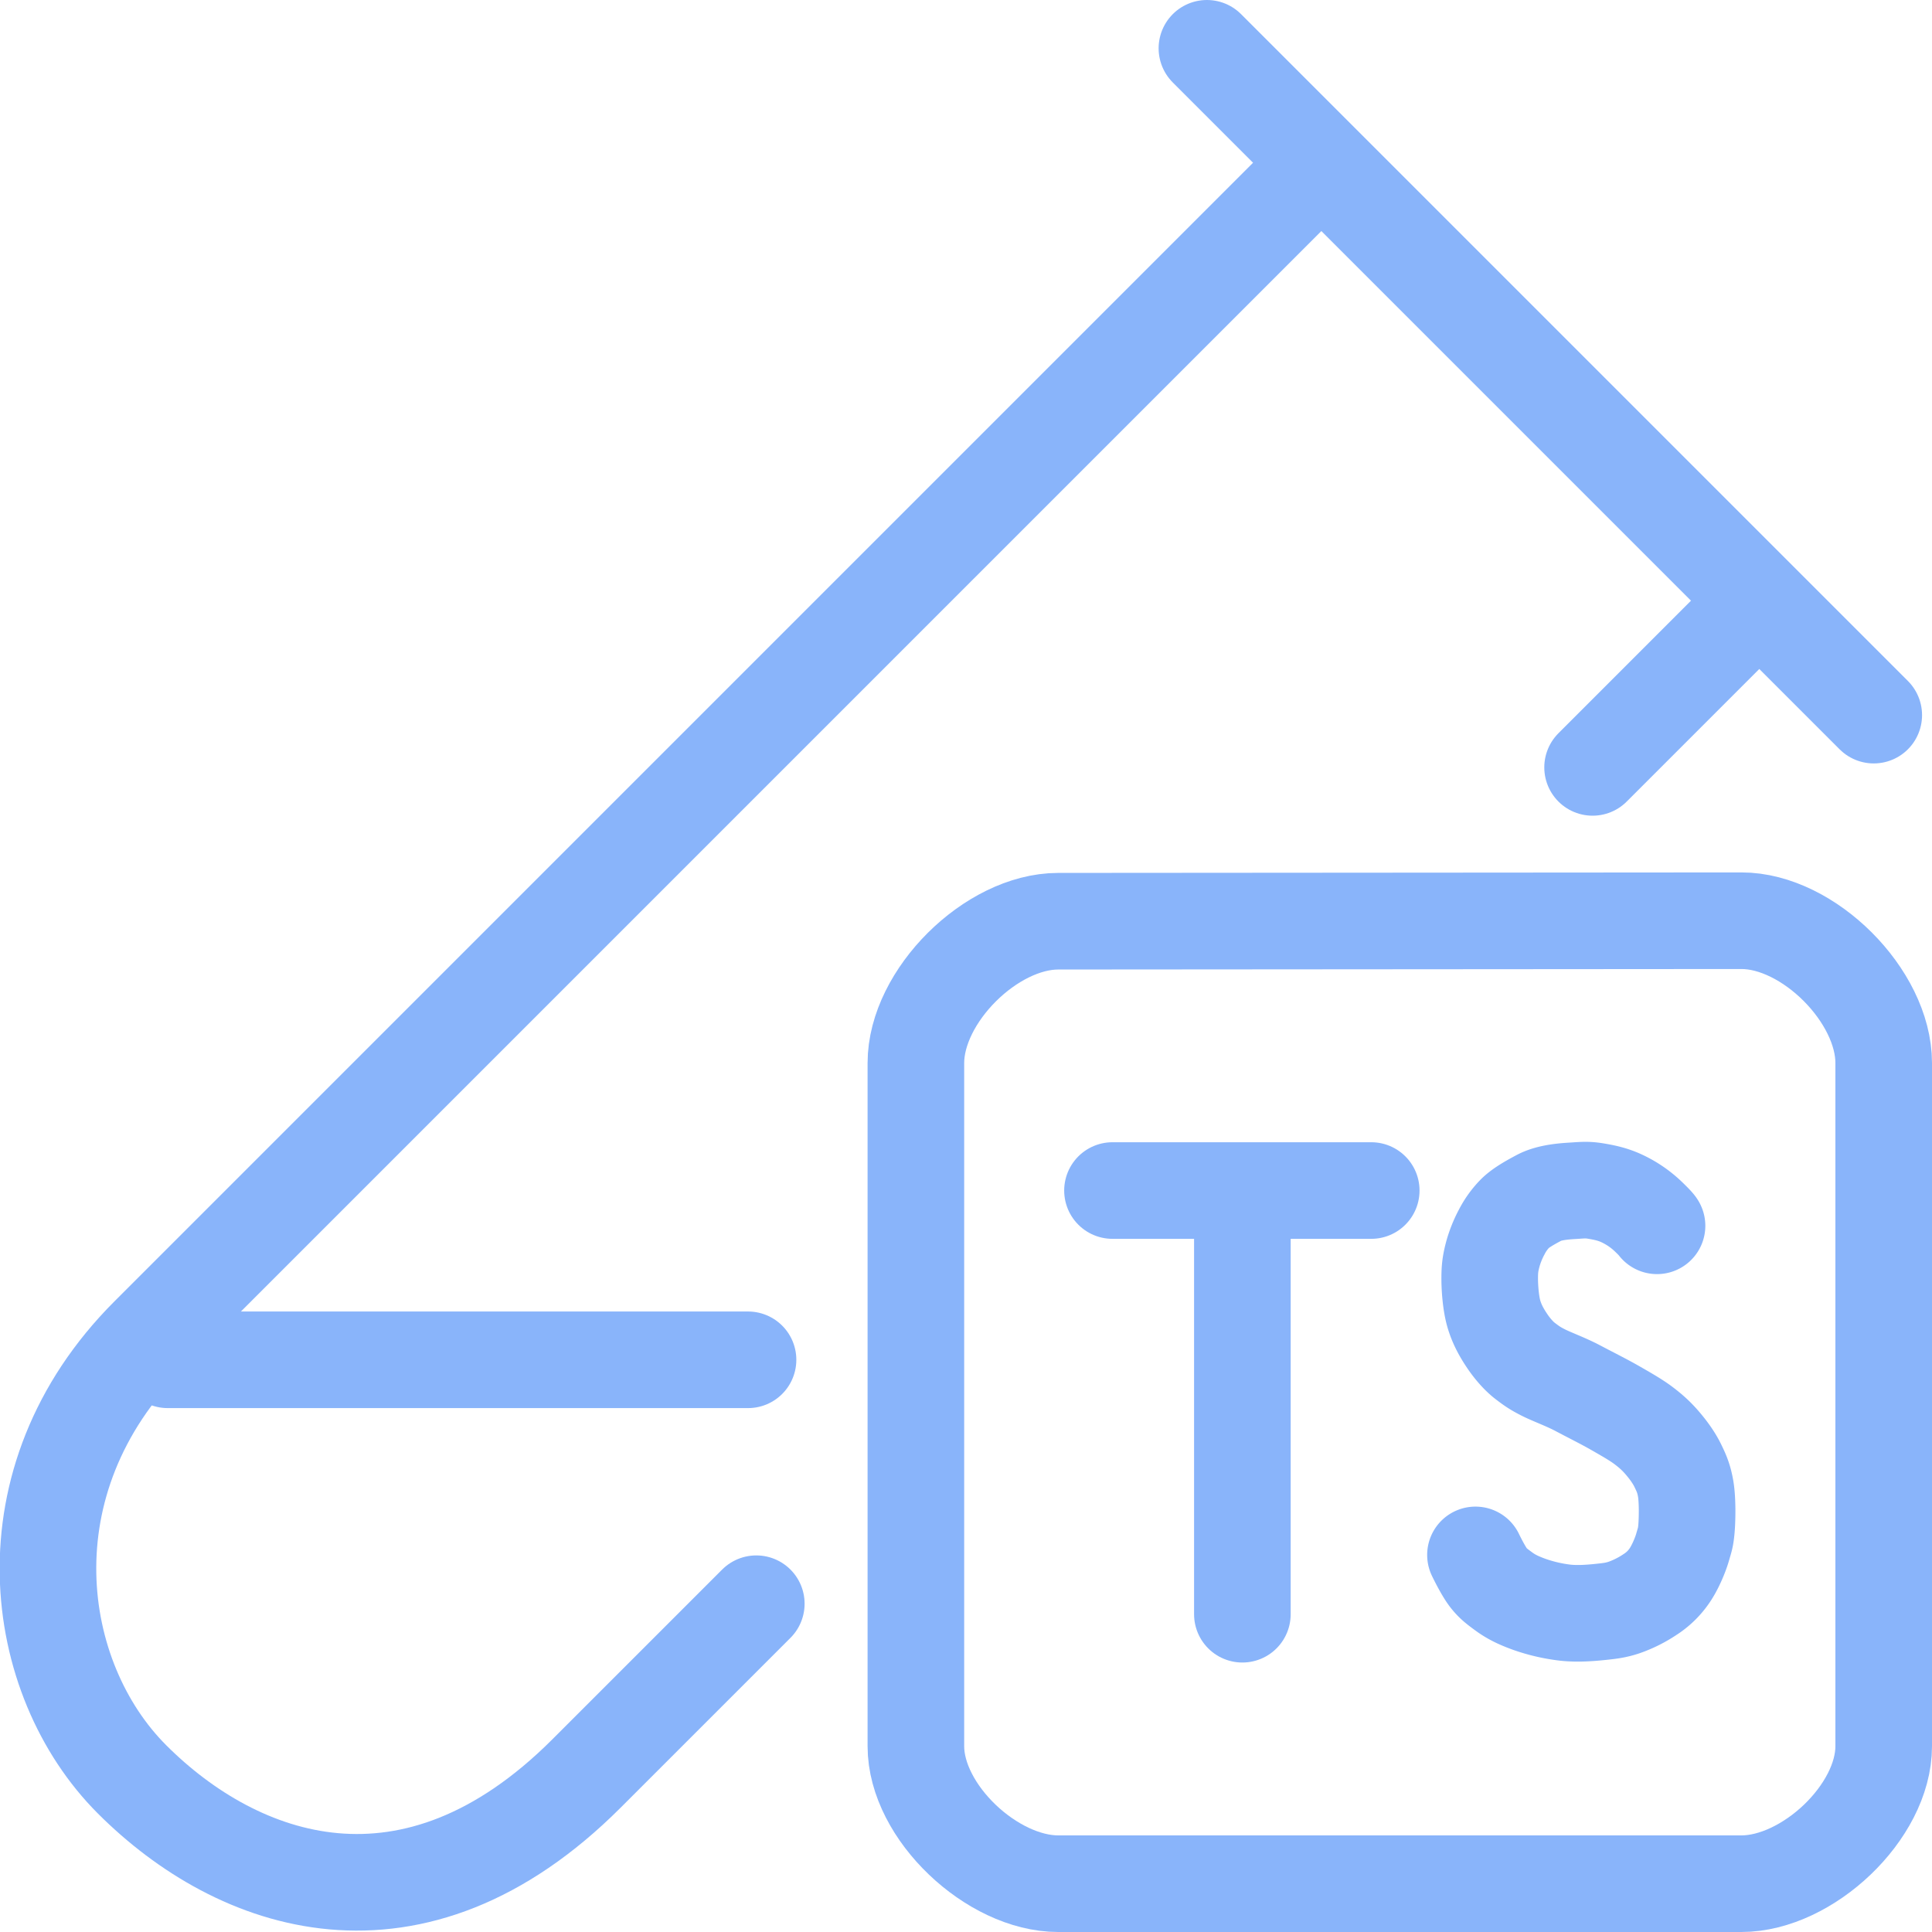 <svg xmlns="http://www.w3.org/2000/svg" width="100" height="100">
<style>:root {--ctp-rosewater: #f5e0dc;--ctp-flamingo: #f2cdcd;--ctp-pink: #f5c2e7;--ctp-mauve: #cba6f7;--ctp-red: #f38ba8;--ctp-maroon: #eba0ac;--ctp-peach: #fab387;--ctp-yellow: #f9e2af;--ctp-green: #a6e3a1;--ctp-teal: #94e2d5;--ctp-sky: #89dceb;--ctp-sapphire: #74c7ec;--ctp-blue: #89b4fa;--ctp-lavender: #b4befe;--ctp-text: #cdd6f4;--ctp-overlay1: #7f849c;}</style>
    <path fill="none" stroke="#89b4fa" stroke-linecap="round" stroke-linejoin="round" stroke-width="5" d="M67.04 9.777 7.688 69.129C.164 76.653 1.622 86.887 6.835 92.1c5.473 5.473 14.527 8.692 23.52-.302l6.763-6.762 2.028-2.028M82.432 39.72l7.276-7.276" paint-order="fill markers stroke"/>
    <path fill="none" stroke="#89b4fa" stroke-linecap="round" stroke-linejoin="round" stroke-width="5" d="m62.47 2.5 34.515 34.515" paint-order="fill markers stroke"/>
    <path fill="none" stroke="#89b4fa" stroke-linecap="round" stroke-linejoin="round" stroke-width="5" d="m54.773 47.682 35.36-.026c3.473-.003 7.367 3.894 7.367 7.366v35.36c0 3.415-3.952 7.118-7.367 7.118h-35.36c-3.415 0-7.367-3.703-7.367-7.117v-35.36c0-3.467 3.9-7.339 7.367-7.341z" paint-order="fill markers stroke"/>
    <path fill="none" stroke="#89b4fa" stroke-linecap="round" stroke-linejoin="round" stroke-width="5" d="M85.767 63.447s-.001-.046-.442-.469a5.106 5.106 0 0 0-1.364-.939c-.462-.219-.888-.311-1.363-.39-.476-.08-.703-.043-1.253-.01-.55.032-1.213.11-1.668.351-.456.242-.97.527-1.262.822a3.908 3.908 0 0 0-.682.948c-.2.367-.376.811-.48 1.213-.102.402-.145.66-.146 1.173-.002.513.056 1.324.22 1.878.165.554.425 1.002.7 1.408.277.406.61.781.922 1.017.313.236.466.355.921.587.456.232 1.18.489 1.806.821.627.333 1.346.69 1.917 1.017.57.328 1.101.625 1.51.939.41.314.668.56.959.9.29.34.576.731.774 1.134.197.403.326.687.418 1.238.046.275.066.66.07 1.037.002.378-.011.749-.033.997-.044.497-.082.544-.197.952-.116.409-.39 1.063-.684 1.487a3.502 3.502 0 0 1-1.012.978 5.92 5.92 0 0 1-1.326.665c-.435.147-.749.182-1.253.234-.505.053-1.157.102-1.77.04a8.627 8.627 0 0 1-1.879-.43c-.535-.193-.936-.38-1.326-.666-.391-.286-.555-.415-.774-.684-.292-.359-.7-1.213-.7-1.213" paint-order="fill markers stroke"/>
    <path fill="none" stroke="#89b4fa" stroke-linecap="round" stroke-linejoin="round" stroke-width="5" d="M64.305 61.926v21.626m-6.723-21.93h13.393" paint-order="fill markers stroke"/>
    <path fill="none" stroke="#89b4fa" stroke-linecap="round" stroke-linejoin="round" stroke-width="5" d="M38.718 70.383H8.682" paint-order="fill markers stroke"/>
</svg>
